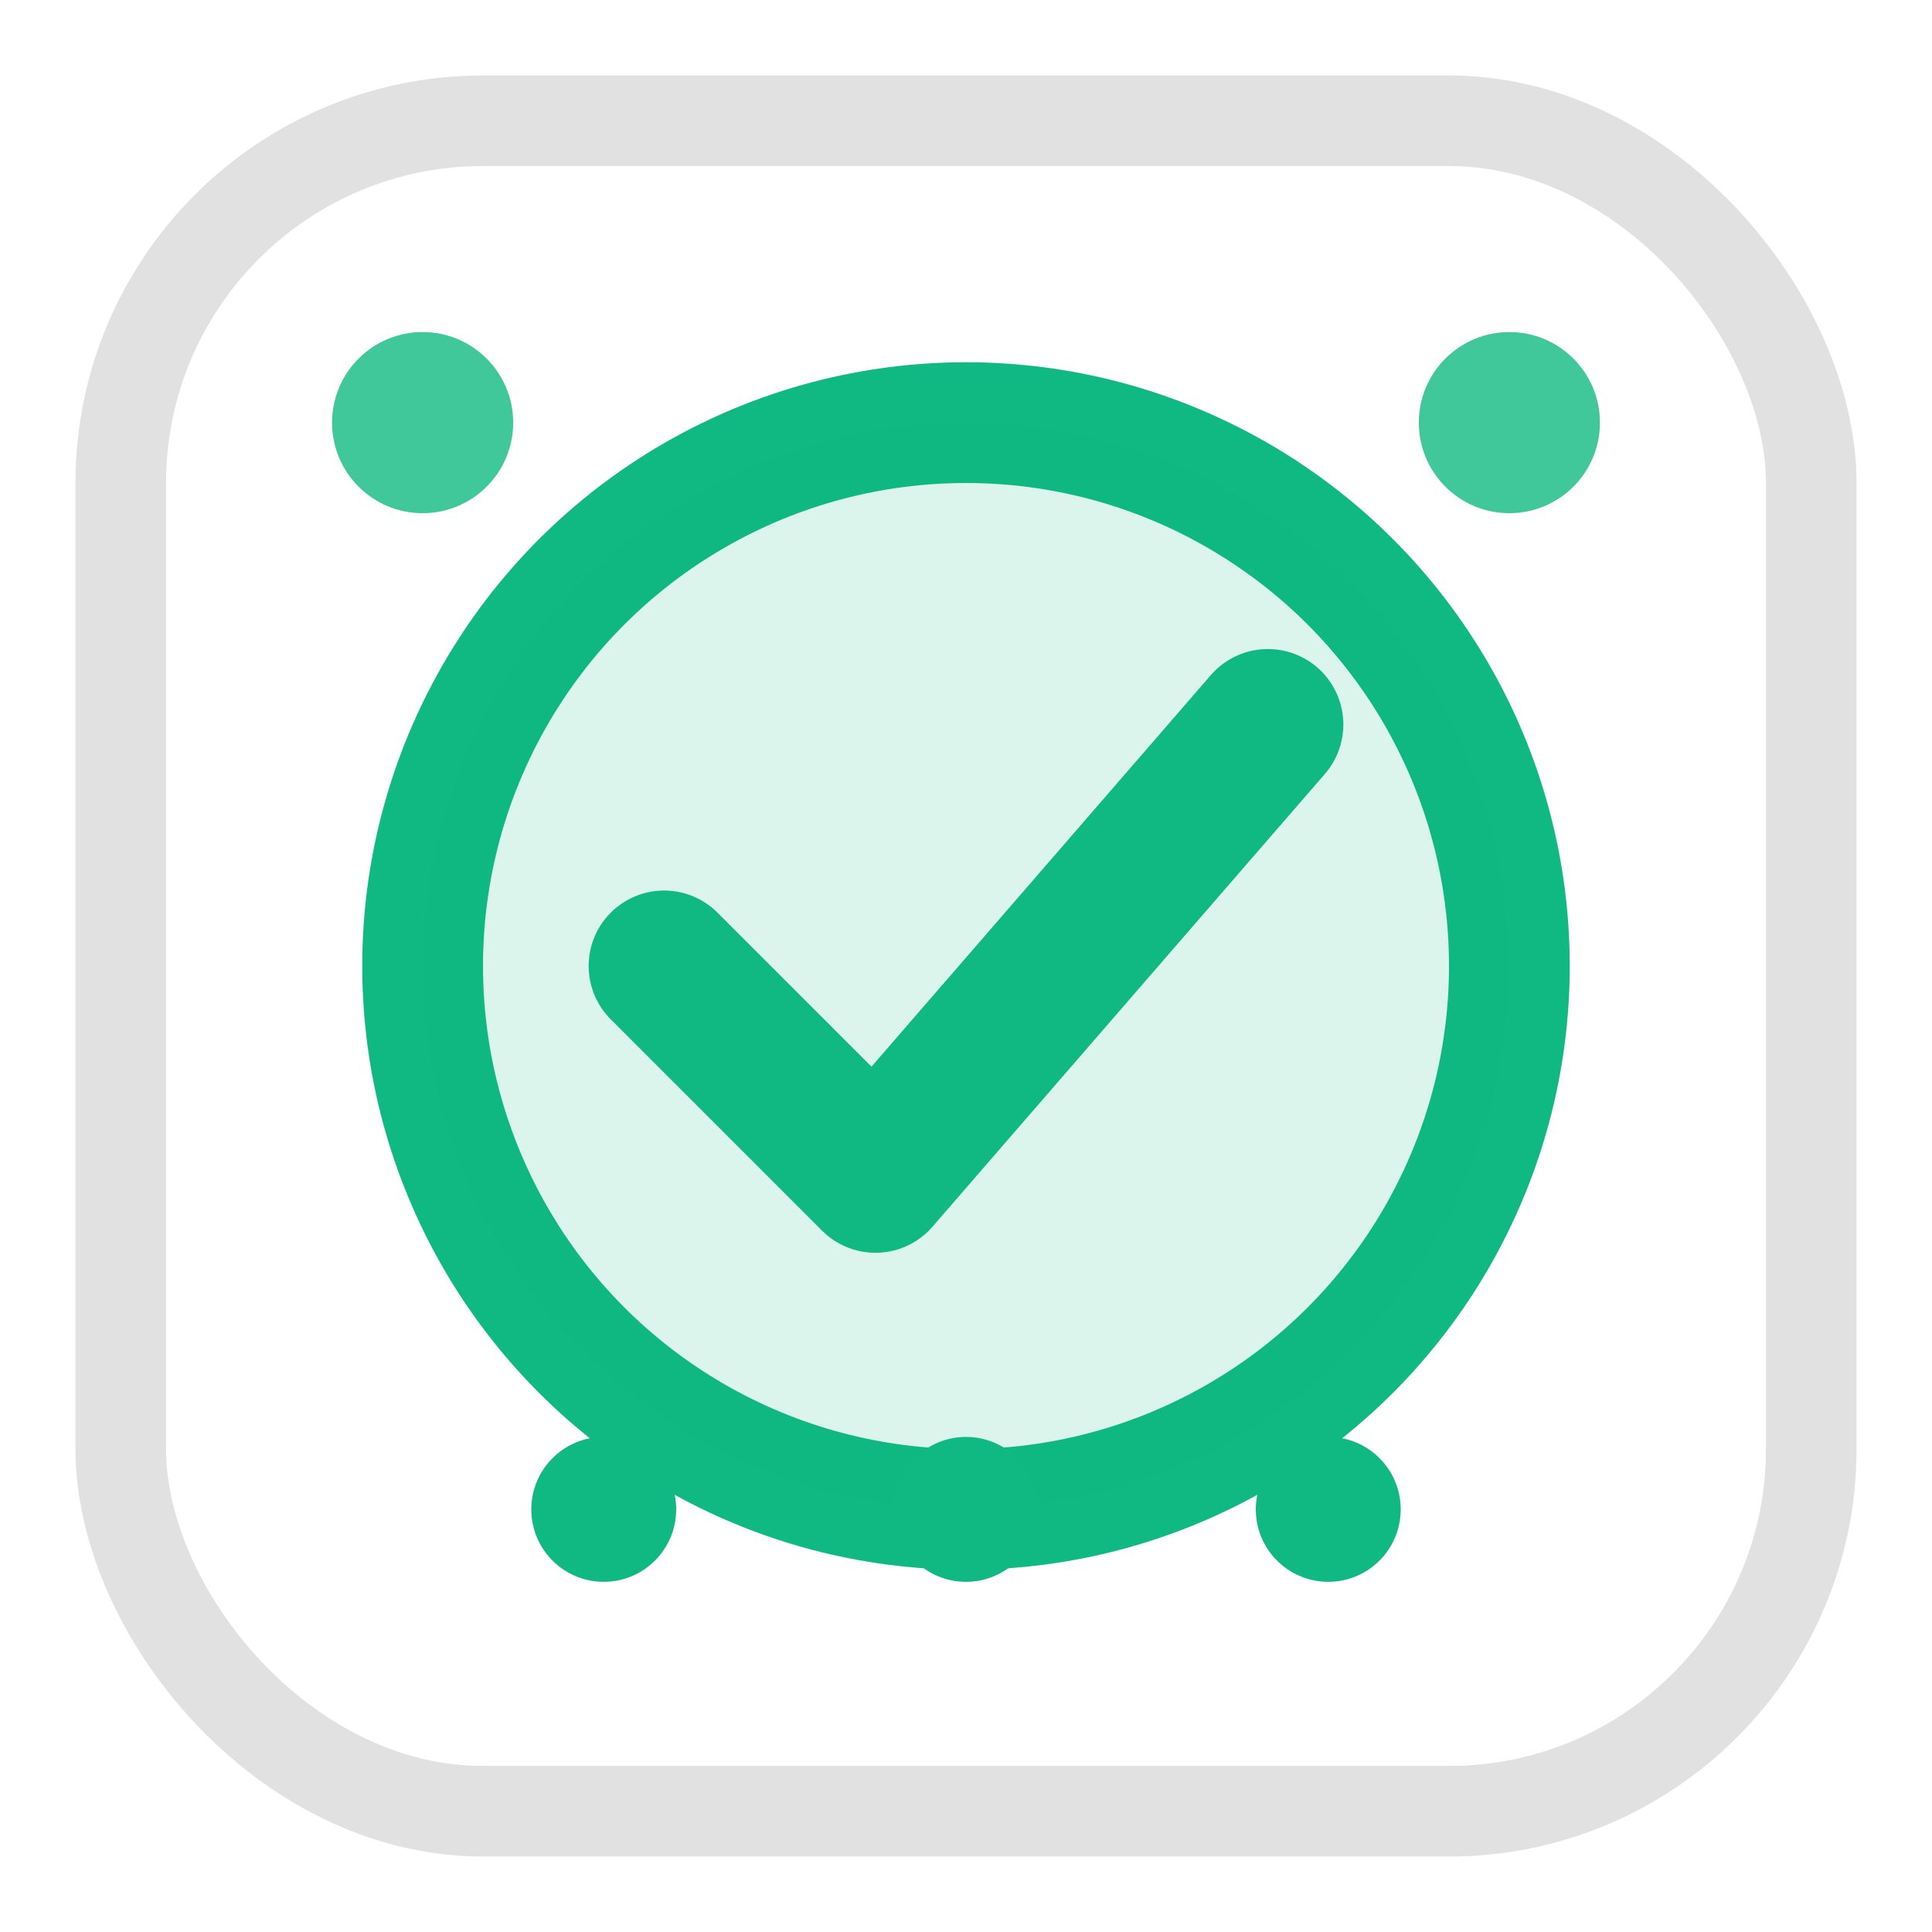 <?xml version="1.0" encoding="UTF-8"?>
<svg width="32" height="32" viewBox="0 0 32 32" xmlns="http://www.w3.org/2000/svg">
  <!-- ACTIVE STATUS - Rich Two-Tone Design -->

  <!-- Layer 1: Light gray frame and structure -->
  <rect x="2" y="2" width="28" height="28" rx="6" fill="none" stroke="#e2e1e1" stroke-width="1.5"/>

  <!-- Layer 2: Green checkmark with badge -->
  <!-- Circle badge background -->
  <circle cx="16" cy="16" r="9" fill="none" stroke="#10b981" stroke-width="2"/>
  <circle cx="16" cy="16" r="9" fill="#10b981" opacity="0.15"/>

  <!-- Checkmark -->
  <path d="M11 16 L14.5 19.5 L21 12"
        fill="none" stroke="#10b981" stroke-width="2.5"
        stroke-linecap="round" stroke-linejoin="round"/>

  <!-- Layer 3: Details -->
  <!-- Activity pulse indicators -->
  <circle cx="7" cy="7" r="1.5" fill="#10b981" opacity="0.8">
    <animate attributeName="opacity" values="0.8;0.3;0.8" dur="2s" repeatCount="indefinite"/>
  </circle>
  <circle cx="25" cy="7" r="1.5" fill="#10b981" opacity="0.8">
    <animate attributeName="opacity" values="0.3;0.8;0.3" dur="2s" repeatCount="indefinite"/>
  </circle>

  <!-- Status indicator dots -->
  <circle cx="10" cy="25" r="1.2" fill="#10b981"/>
  <circle cx="16" cy="25" r="1.2" fill="#10b981"/>
  <circle cx="22" cy="25" r="1.2" fill="#10b981"/>
</svg>
